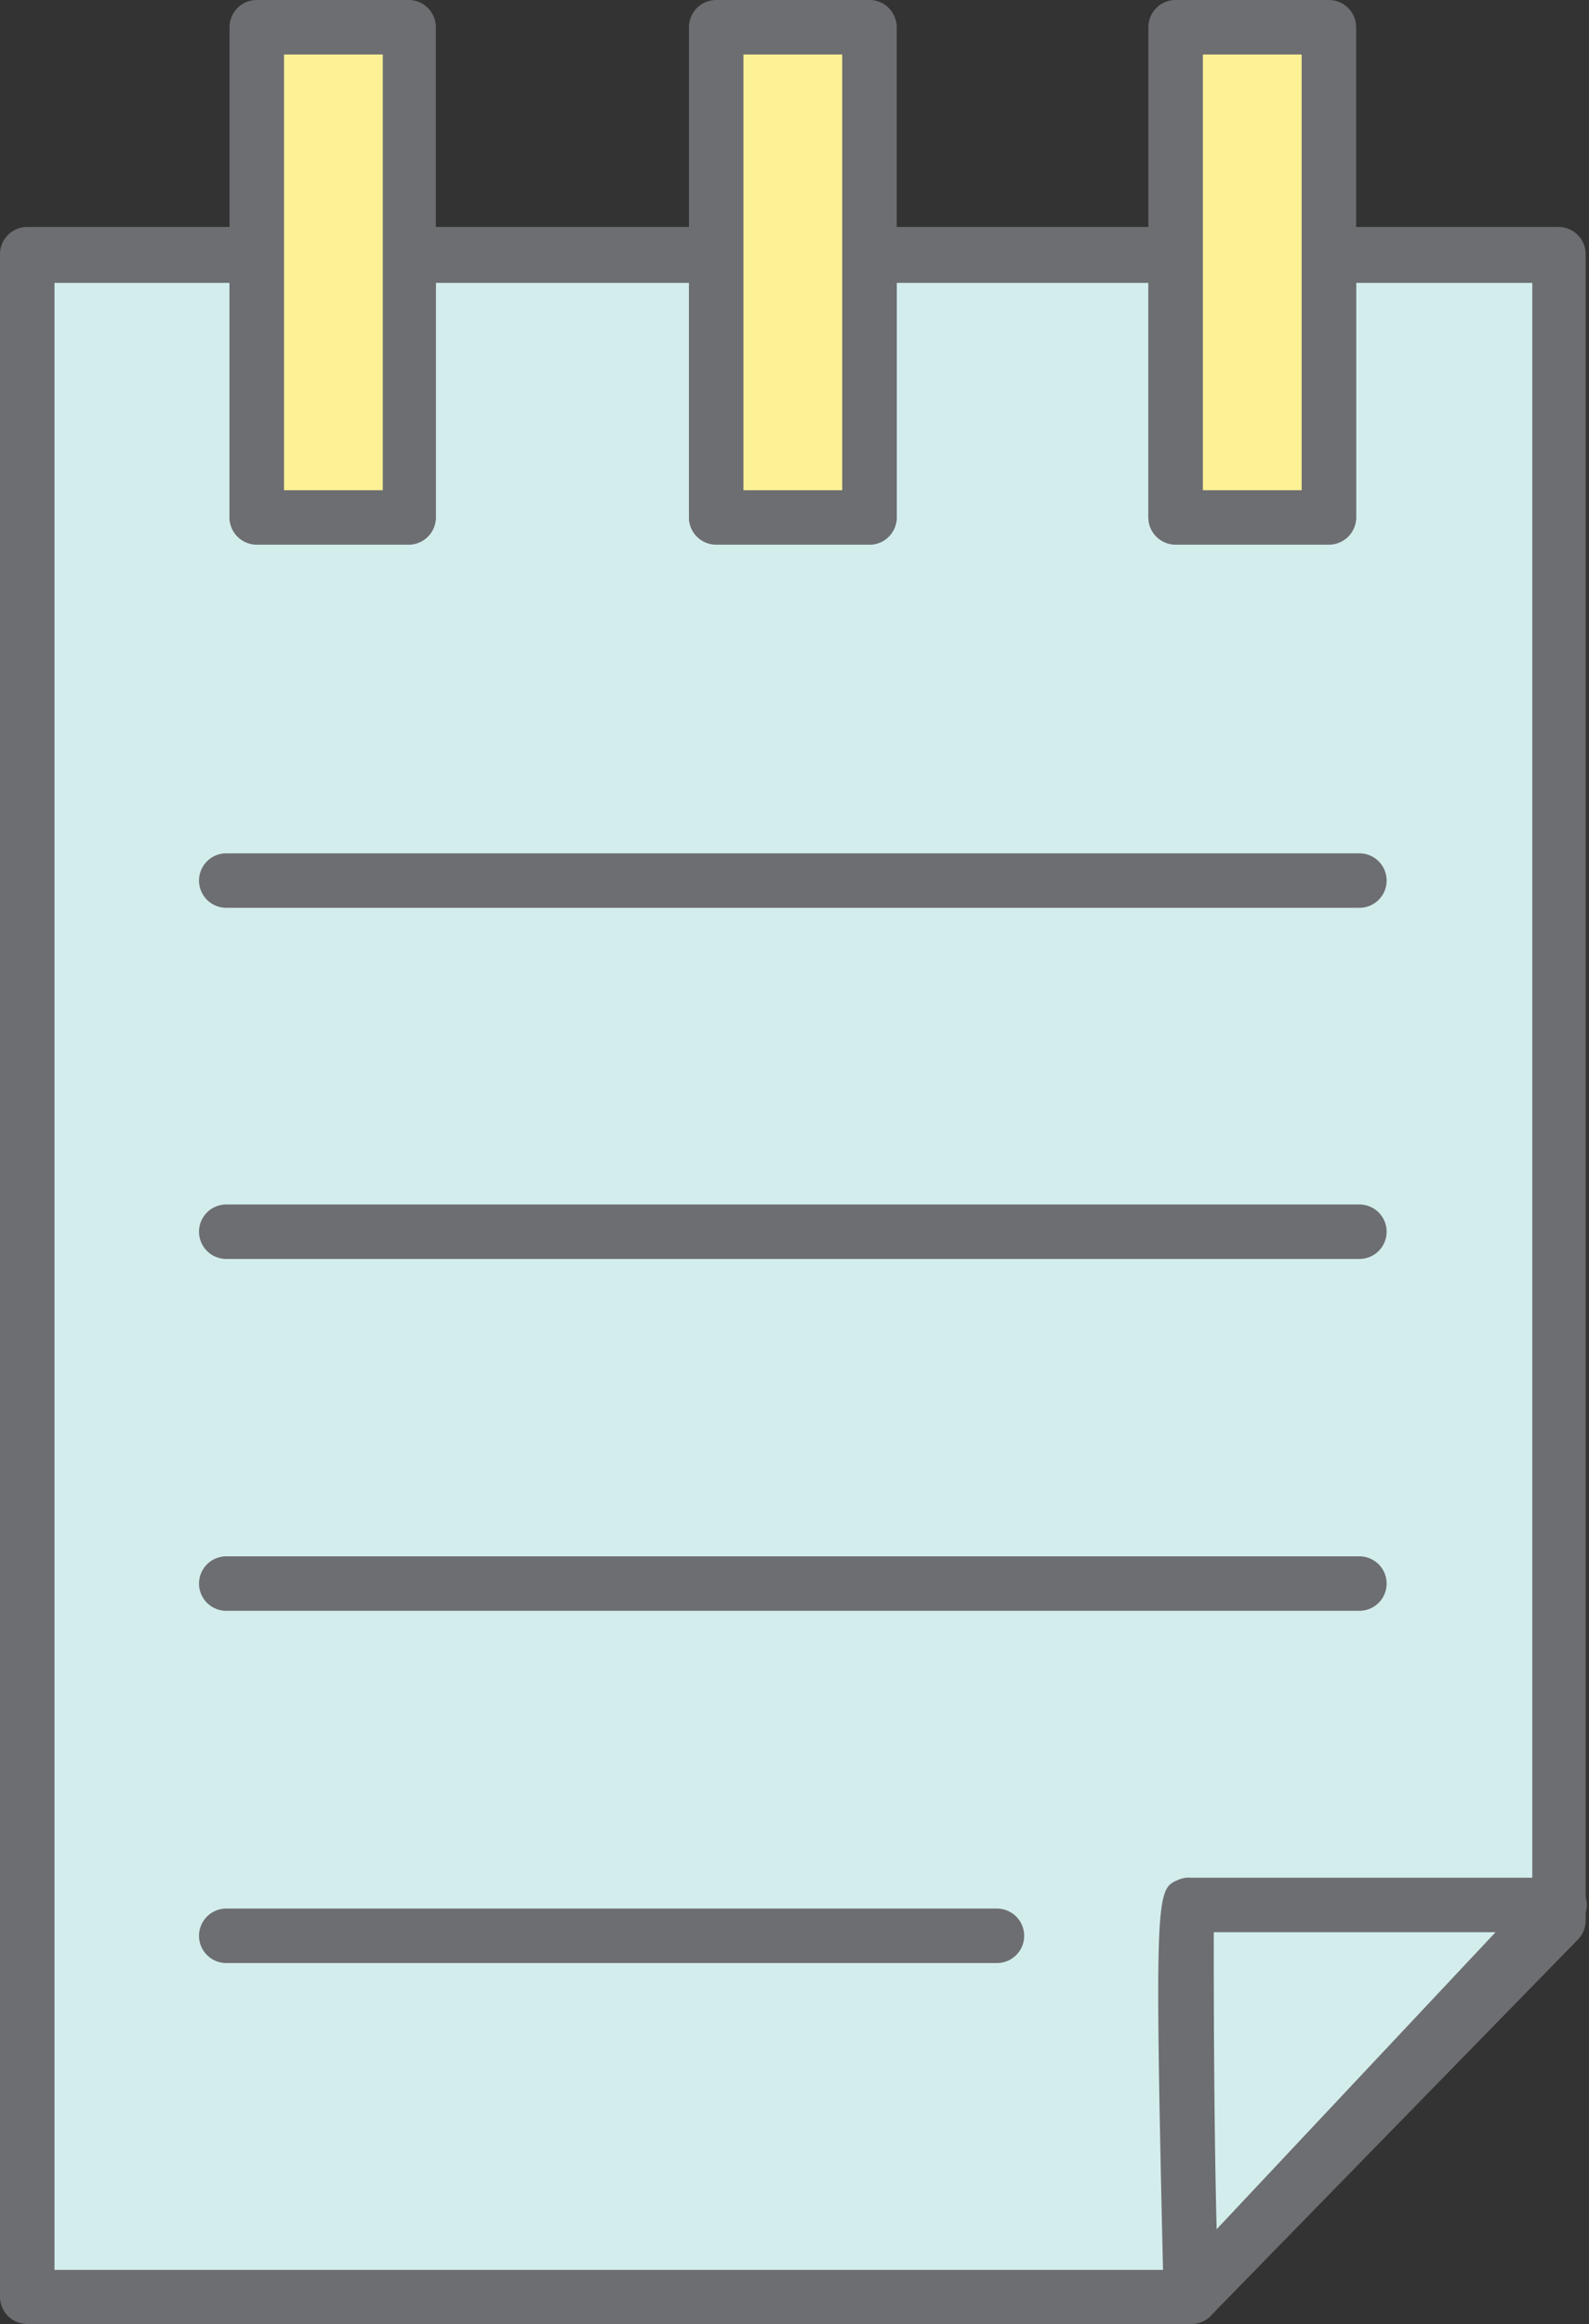 <svg xmlns="http://www.w3.org/2000/svg" viewBox="0 0 43.752 64.003"><rect x="0" y="0" width="43.752" height="64.003" fill="#333333" stroke="none"/><title>Depositphotos_80465076_08</title><g data-name="Layer 2"><g data-name="Layer 1"><g data-name="Layer 2"><path data-name="Path" fill="#d3eded" d="M42.91 7.04v45.85L32.79 63.26H.75V7.04h6.32v7.2h4.22v-7.2h8.43v7.2h4.22v-7.2h8.43v7.2h4.22v-7.2h6.32z"/><path data-name="Compound Path" d="M32.79 64H.75a.75.75 0 0 1-.75-.74V7a.75.75 0 0 1 .75-.75h6.32a.75.75 0 0 1 .75.75v6.45h2.72V7a.75.75 0 0 1 .75-.75h8.43a.75.75 0 0 1 .75.75v6.45h2.72V7a.75.75 0 0 1 .75-.75h8.43a.75.75 0 0 1 .75.75v6.45h2.72V7a.75.75 0 0 1 .75-.75h6.32a.75.75 0 0 1 .75.75v45.89a.75.75 0 0 1-.21.52L33.33 63.78a.75.75 0 0 1-.54.22zM1.5 62.51h31l9.69-9.92V7.79h-4.85v6.45a.75.75 0 0 1-.75.75h-4.22a.75.75 0 0 1-.75-.75V7.79h-6.93v6.45a.75.75 0 0 1-.75.75h-4.22a.75.75 0 0 1-.75-.75V7.79H12v6.45a.75.75 0 0 1-.75.75H7.07a.75.75 0 0 1-.75-.75V7.79H1.5z" fill="#6d6e71"/><path data-name="Path 2" d="M32.74 52.47h10.17L32.79 63.25s-.26-10.99-.05-10.78z" fill="#d3eded"/><path data-name="Compound Path 2" d="M32.79 64a.75.75 0 0 1-.75-.73c-.26-11.21-.21-11.24.4-11.5a.71.71 0 0 1 .35-.06h10.12a.75.75 0 0 1 .55 1.29L33.34 63.77a.75.75 0 0 1-.55.23zm.63-10.79c0 1.44 0 5.12.08 8.18l7.68-8.18z" fill="#6d6e71"/><path data-name="Path 3" fill="#fdf196" d="M7.07.75h4.22v13.49H7.07z"/><path data-name="Compound Path 3" d="M11.29 15H7.07a.75.75 0 0 1-.75-.75V.75A.75.75 0 0 1 7.07 0h4.22a.75.75 0 0 1 .71.75v13.49a.75.75 0 0 1-.71.76zm-3.47-1.5h2.72v-12H7.82z" fill="#6d6e71"/><path data-name="Path 4" fill="#fdf196" d="M19.72.75h4.22v13.49h-4.22z"/><path data-name="Compound Path 4" d="M23.94 15h-4.22a.75.75 0 0 1-.75-.75V.75a.75.75 0 0 1 .75-.75h4.22a.75.75 0 0 1 .75.75v13.49A.75.75 0 0 1 24 15zm-3.47-1.5h2.72v-12h-2.72z" fill="#6d6e71"/><path data-name="Path 5" fill="#fdf196" d="M32.37.75h4.22v13.49h-4.22z"/><path data-name="Compound Path 5" d="M36.59 15h-4.22a.75.75 0 0 1-.75-.75V.75a.75.75 0 0 1 .75-.75h4.22a.75.75 0 0 1 .75.75v13.49a.75.75 0 0 1-.74.76zm-3.47-1.5h2.72v-12h-2.72z" fill="#6d6e71"/><g data-name="Group"><path data-name="Path 6" d="M37.43 25H6.23a.75.75 0 0 1 0-1.5h31.2a.75.75 0 0 1 0 1.5z" fill="#6d6e71"/></g><g data-name="Group 2"><path data-name="Path 7" d="M37.43 34.67H6.23a.75.75 0 0 1 0-1.5h31.2a.75.75 0 0 1 0 1.5z" fill="#6d6e71"/></g><g data-name="Group 3"><path data-name="Path 8" d="M37.43 44.36H6.23a.75.75 0 0 1 0-1.5h31.2a.75.75 0 0 1 0 1.5z" fill="#6d6e71"/></g><g data-name="Group 4"><path data-name="Path 9" d="M27.45 54.06H6.23a.75.75 0 0 1 0-1.5h21.22a.75.75 0 0 1 0 1.5z" fill="#6d6e71"/></g></g></g></g></svg>